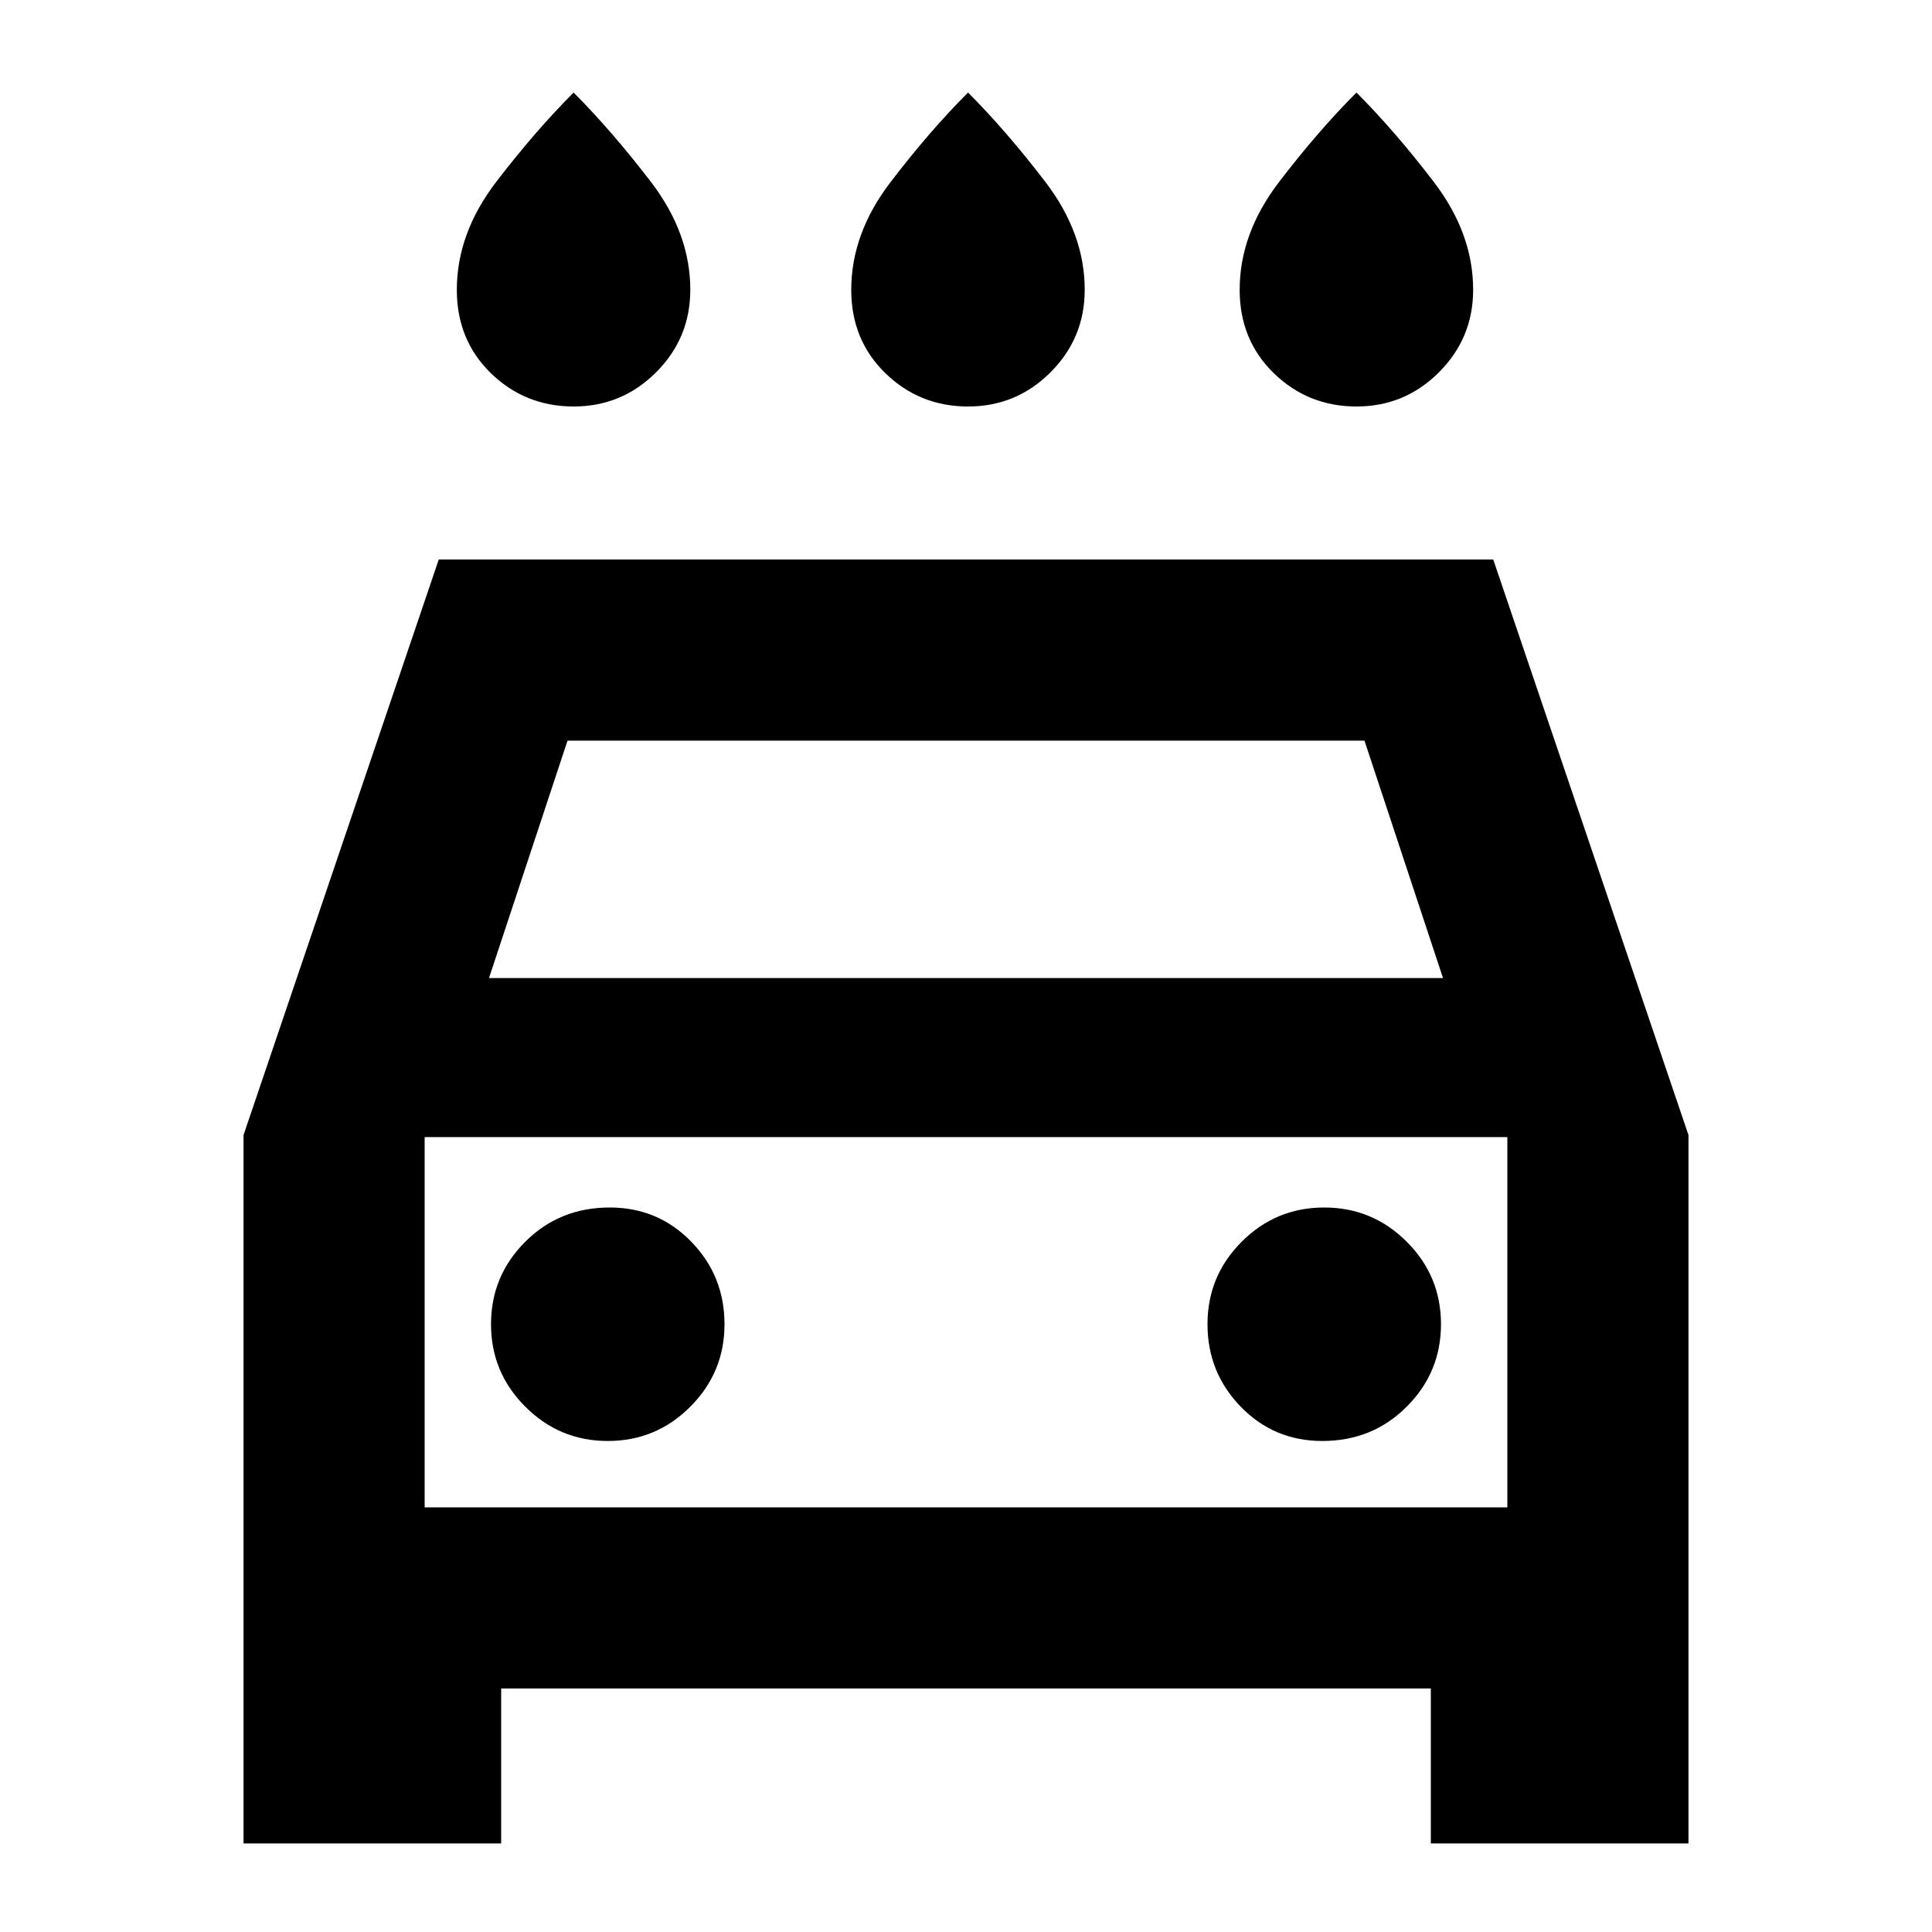 <svg xmlns="http://www.w3.org/2000/svg" height="20" width="20"><path d="M10.021 4.208Q9.521 4.208 9.167 3.865Q8.812 3.521 8.812 3Q8.812 2.417 9.219 1.885Q9.625 1.354 10.021 0.958Q10.417 1.354 10.823 1.885Q11.229 2.417 11.229 3Q11.229 3.5 10.875 3.854Q10.521 4.208 10.021 4.208ZM5.938 4.208Q5.438 4.208 5.083 3.865Q4.729 3.521 4.729 3Q4.729 2.417 5.135 1.885Q5.542 1.354 5.938 0.958Q6.333 1.354 6.74 1.885Q7.146 2.417 7.146 3Q7.146 3.5 6.792 3.854Q6.438 4.208 5.938 4.208ZM14.042 4.208Q13.542 4.208 13.188 3.865Q12.833 3.521 12.833 3Q12.833 2.417 13.24 1.885Q13.646 1.354 14.042 0.958Q14.438 1.354 14.844 1.885Q15.25 2.417 15.25 3Q15.25 3.5 14.896 3.854Q14.542 4.208 14.042 4.208ZM2.521 19.083V11.75L4.542 5.792H15.458L17.479 11.75V19.083H14.812V17.479H5.188V19.083ZM5.062 10.125H14.938L14.125 7.667H5.875ZM4.396 11.771V15.604ZM6.292 14.917Q6.792 14.917 7.146 14.562Q7.5 14.208 7.5 13.708Q7.5 13.208 7.156 12.854Q6.812 12.5 6.312 12.5Q5.792 12.5 5.438 12.854Q5.083 13.208 5.083 13.708Q5.083 14.208 5.438 14.562Q5.792 14.917 6.292 14.917ZM13.688 14.917Q14.208 14.917 14.562 14.562Q14.917 14.208 14.917 13.708Q14.917 13.208 14.562 12.854Q14.208 12.5 13.708 12.5Q13.208 12.5 12.854 12.854Q12.5 13.208 12.5 13.708Q12.5 14.208 12.844 14.562Q13.188 14.917 13.688 14.917ZM4.396 15.604H15.604V11.771H4.396Z"/></svg>